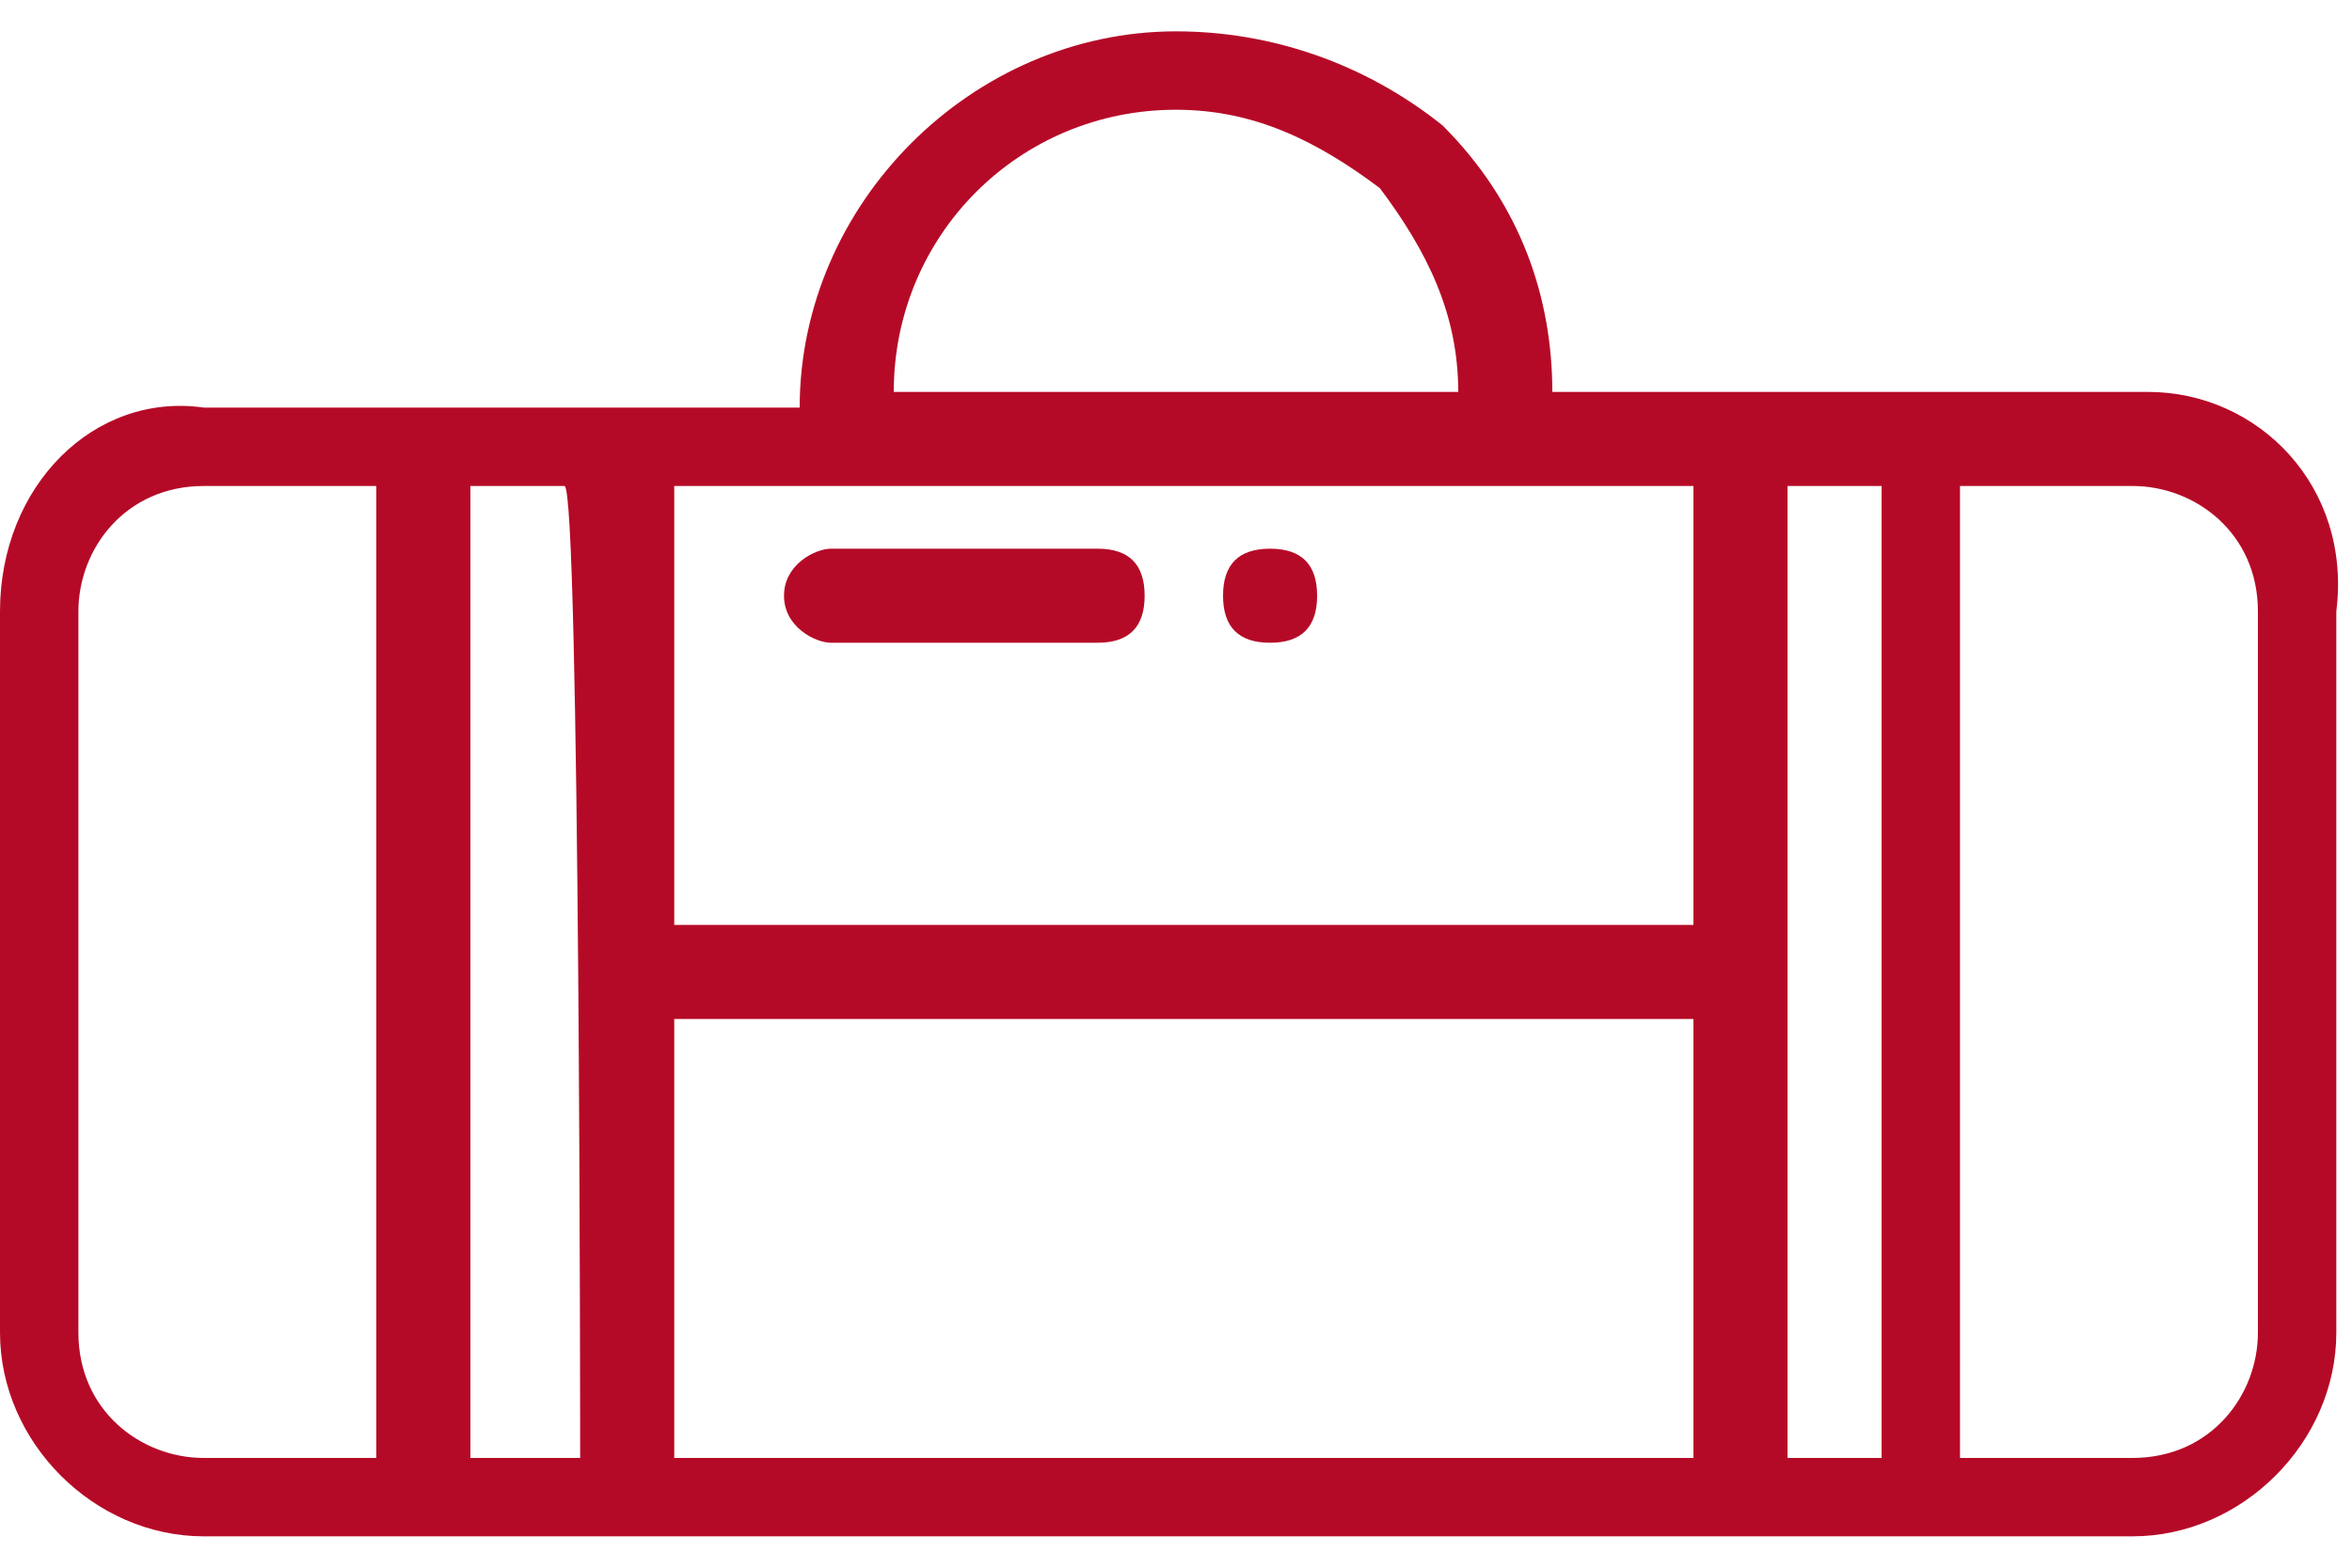 <?xml version="1.0" encoding="utf-8"?>
<!-- Generator: Adobe Illustrator 25.0.0, SVG Export Plug-In . SVG Version: 6.00 Build 0)  -->
<svg version="1.1" id="Capa_1" xmlns="http://www.w3.org/2000/svg" xmlns:xlink="http://www.w3.org/1999/xlink" x="0px" y="0px"
	 viewBox="0 0 15 10" style="enable-background:new 0 0 15 10;" xml:space="preserve">
<style type="text/css">
	.st0{fill:#B50A27;}
</style>
<path class="st0" d="M13.7,2.5H9.9v0c0-0.6-0.2-1.2-0.7-1.7C8.7,0.4,8.1,0.2,7.5,0.2c-1.3,0-2.4,1.1-2.4,2.4v0H1.3
	C0.6,2.5,0,3.1,0,3.9v4.6c0,0.7,0.6,1.3,1.3,1.3h12.3c0.7,0,1.3-0.6,1.3-1.3V3.9C15,3.1,14.4,2.5,13.7,2.5z M5.7,2.5
	c0-1,0.8-1.8,1.8-1.8c0.5,0,0.9,0.2,1.3,0.5C9.1,1.6,9.3,2,9.3,2.5v0L5.7,2.5L5.7,2.5z M2.4,9.3H1.3c-0.4,0-0.8-0.3-0.8-0.8V3.9
	c0-0.4,0.3-0.8,0.8-0.8h1.1V9.3z M3.7,9.3H3V3.1h0.6C3.7,3.1,3.7,9.3,3.7,9.3z M10.7,9.3H4.3V6.5h6.5V9.3z M10.7,5.9H4.3V3.1h6.5
	V5.9z M12,9.3h-0.6V3.1H12V9.3z M14.4,8.5c0,0.4-0.3,0.8-0.8,0.8h-1.1V3.1h1.1c0.4,0,0.8,0.3,0.8,0.8V8.5z"/>
<path class="st0" d="M7,3.5H5.3C5.2,3.5,5,3.6,5,3.8C5,4,5.2,4.1,5.3,4.1H7c0.2,0,0.3-0.1,0.3-0.3S7.2,3.5,7,3.5z"/>
<path class="st0" d="M8.1,4.1c0.2,0,0.3-0.1,0.3-0.3c0-0.2-0.1-0.3-0.3-0.3S7.8,3.6,7.8,3.8S7.9,4.1,8.1,4.1z"/>
</svg>
